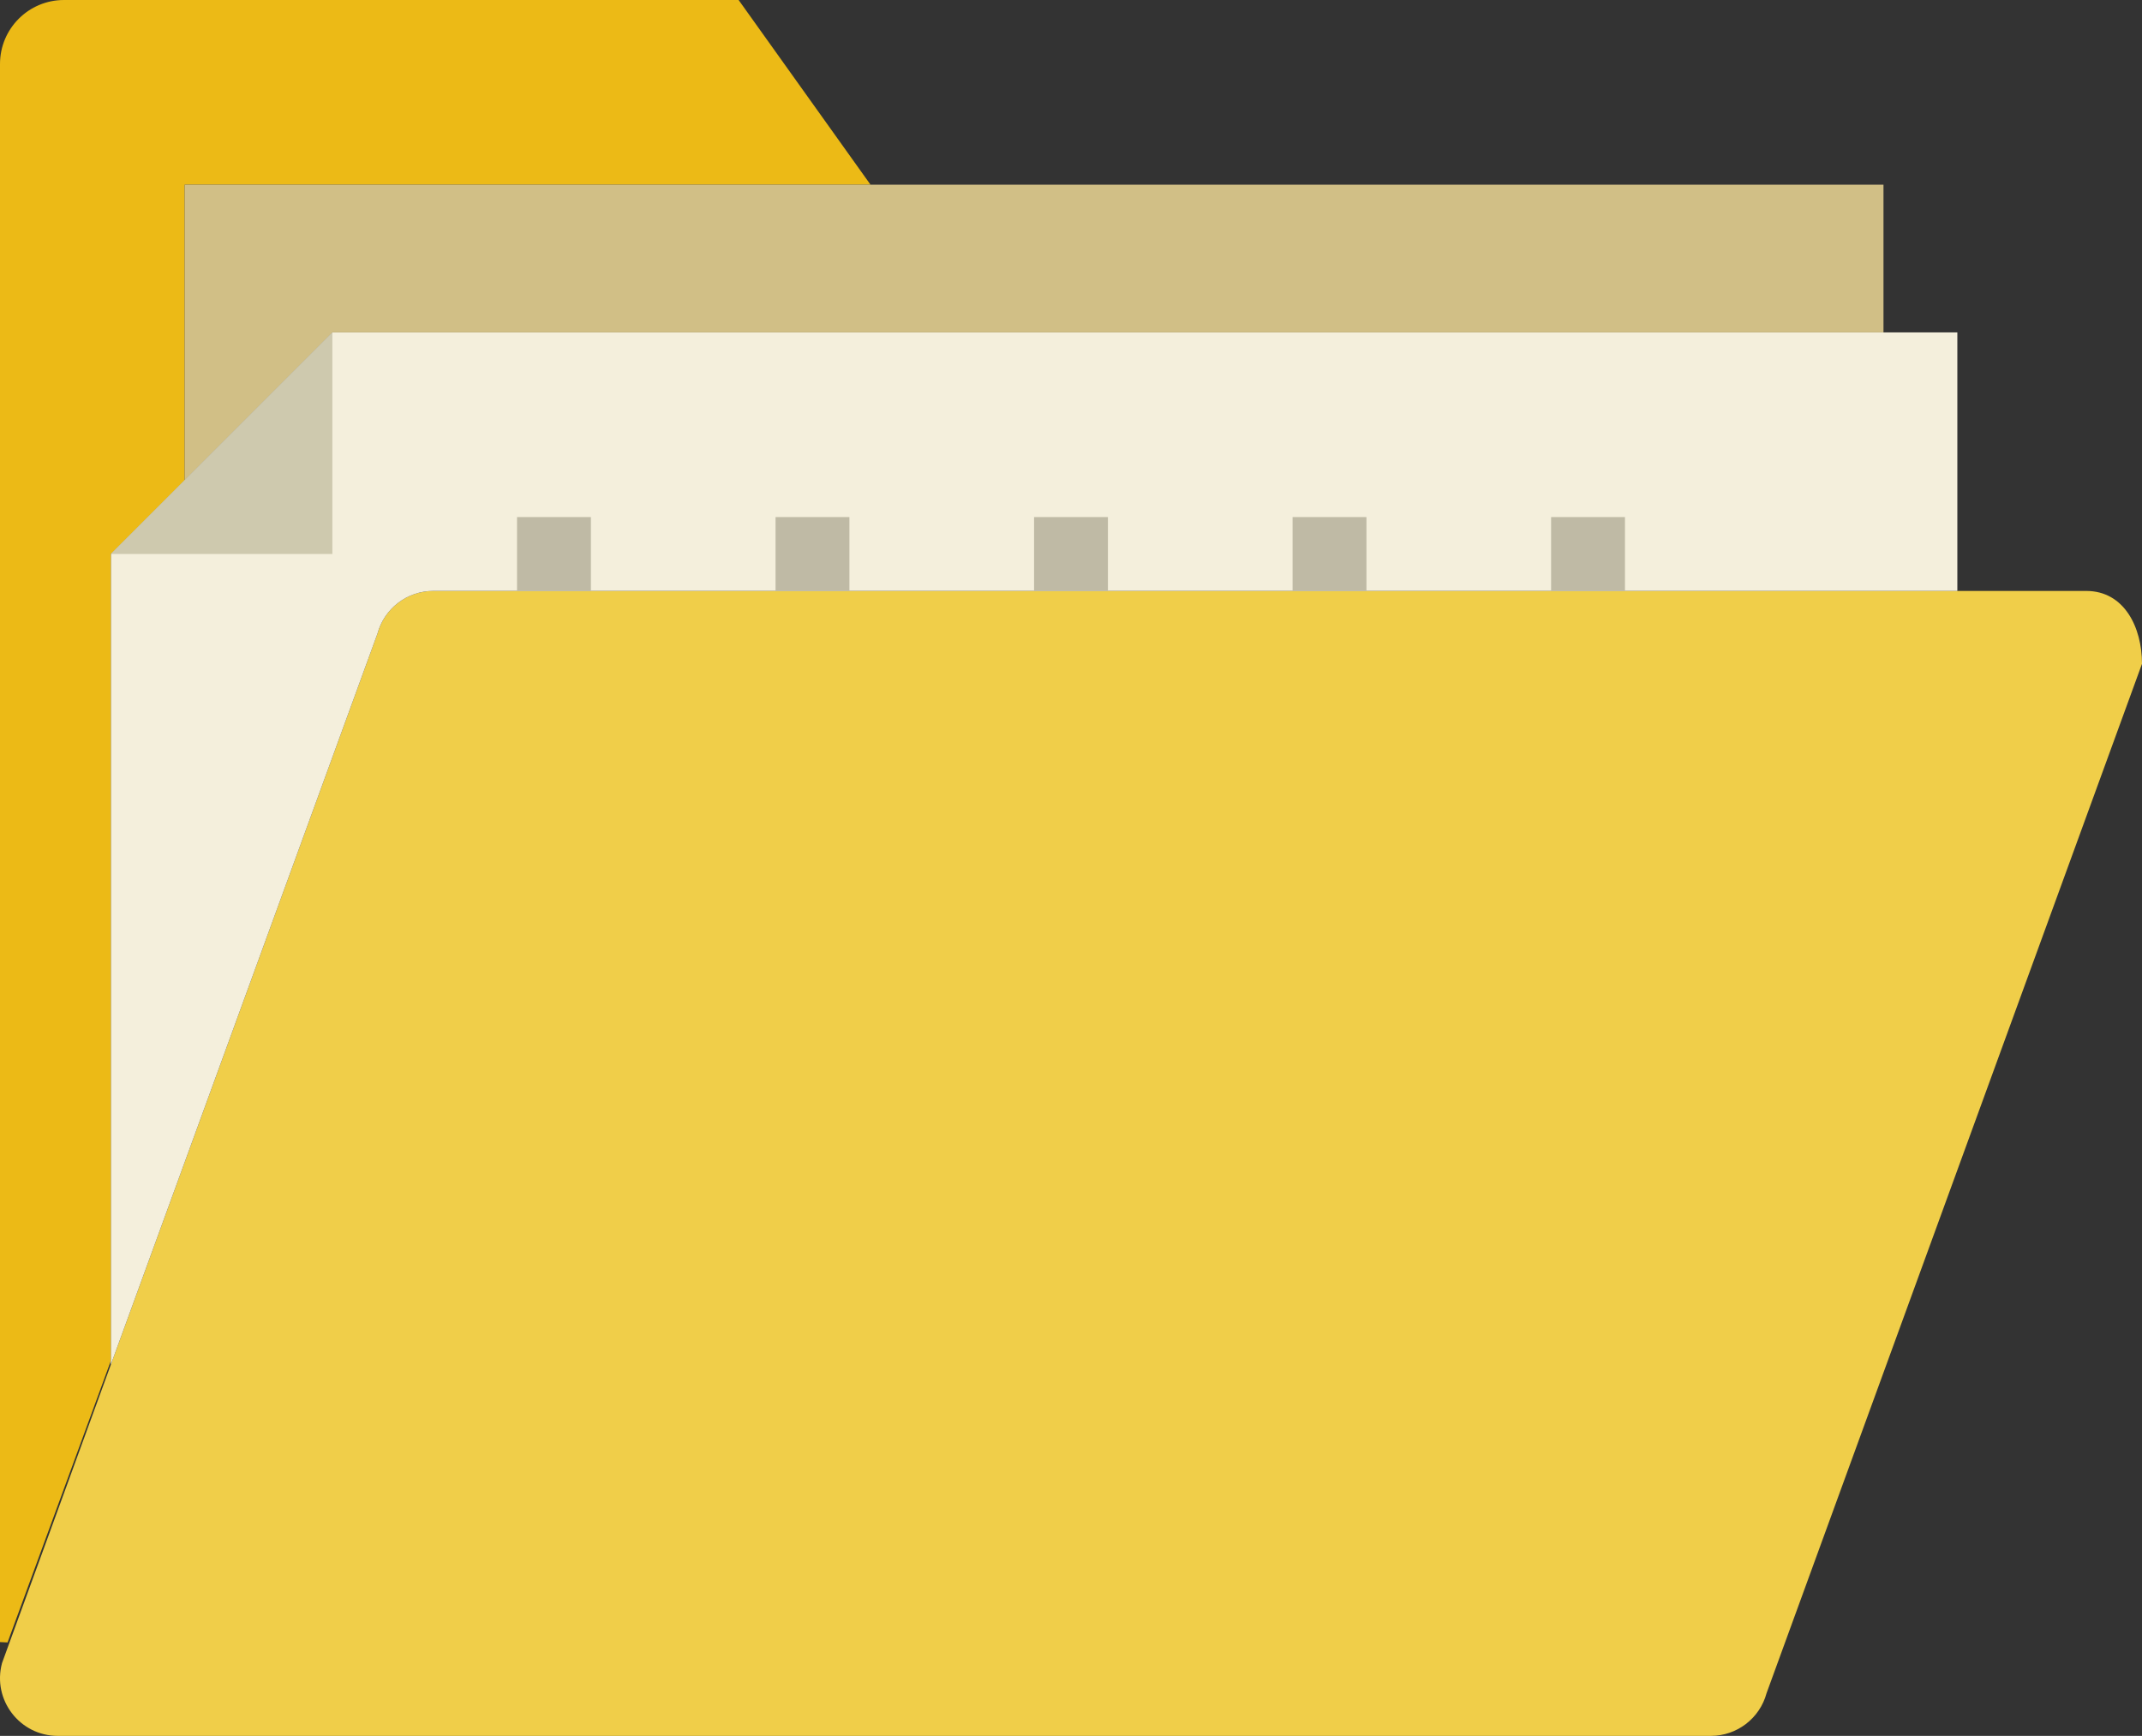 <svg xmlns="http://www.w3.org/2000/svg" xmlns:xlink="http://www.w3.org/1999/xlink" width="58" height="47" version="1.1" viewBox="0 0 58 47"><rect x="0" y="0" width="58" height="47" fill="#333333" stroke="none"/><title>58 - Document Folder (Flat)</title><desc>Created with Sketch.</desc><g id="Page-1" fill="none" fill-rule="evenodd" stroke="none" stroke-width="1"><g id="Icons" transform="translate(-361, -4202)"><g id="58---Document-Folder-(Flat)" transform="translate(360, 4202)"><path id="Fill-1463" fill="#F0CE49" d="M47.324,47 L2.565,47 C1.535,47 0.786,46.022 1.055,45.028 L11.221,17.156 C11.405,16.474 12.024,16 12.731,16 L57.49,16 C58.52,16 59,16.985 59,17.973 L48.834,45.844 C48.65,46.526 48.031,47 47.324,47"/><path id="Fill-1549" fill="#F4EFDC" d="M11.221,17.156 C11.405,16.474 12.024,16 12.731,16 L54,16 L54,9 L10,9 L4,15 L4,36.953 L11.221,17.156"/><path id="Fill-1550" fill="#ECBA16" d="M24.571,5 L21,0 L2.732,0 C1.776,0 1,0.775 1,1.733 L1,44.46 C1.069,44.462 1.138,44.466 1.205,44.47 L4,36.849 L4,15 L6,13 L6,5 L24.571,5"/><path id="Fill-1551" fill="#D1BF86" d="M6,5 L6,13 L10,9 L52,9 L52,5 L6,5"/><path id="Fill-2139" fill="#BFBAA5" d="M29,14 L31,14 L31,16 L29,16 L29,14 Z"/><path id="Fill-2140" fill="#BFBAA5" d="M36,14 L38,14 L38,16 L36,16 L36,14 Z"/><path id="Fill-2141" fill="#BFBAA5" d="M43,14 L45,14 L45,16 L43,16 L43,14 Z"/><path id="Fill-2142" fill="#BFBAA5" d="M15,14 L17,14 L17,16 L15,16 L15,14 Z"/><path id="Fill-2143" fill="#BFBAA5" d="M22,14 L24,14 L24,16 L22,16 L22,14 Z"/><path id="Fill-3073" fill="#CEC9AE" d="M10,15 L10,9 L4,15 L10,15"/></g></g></g></svg>